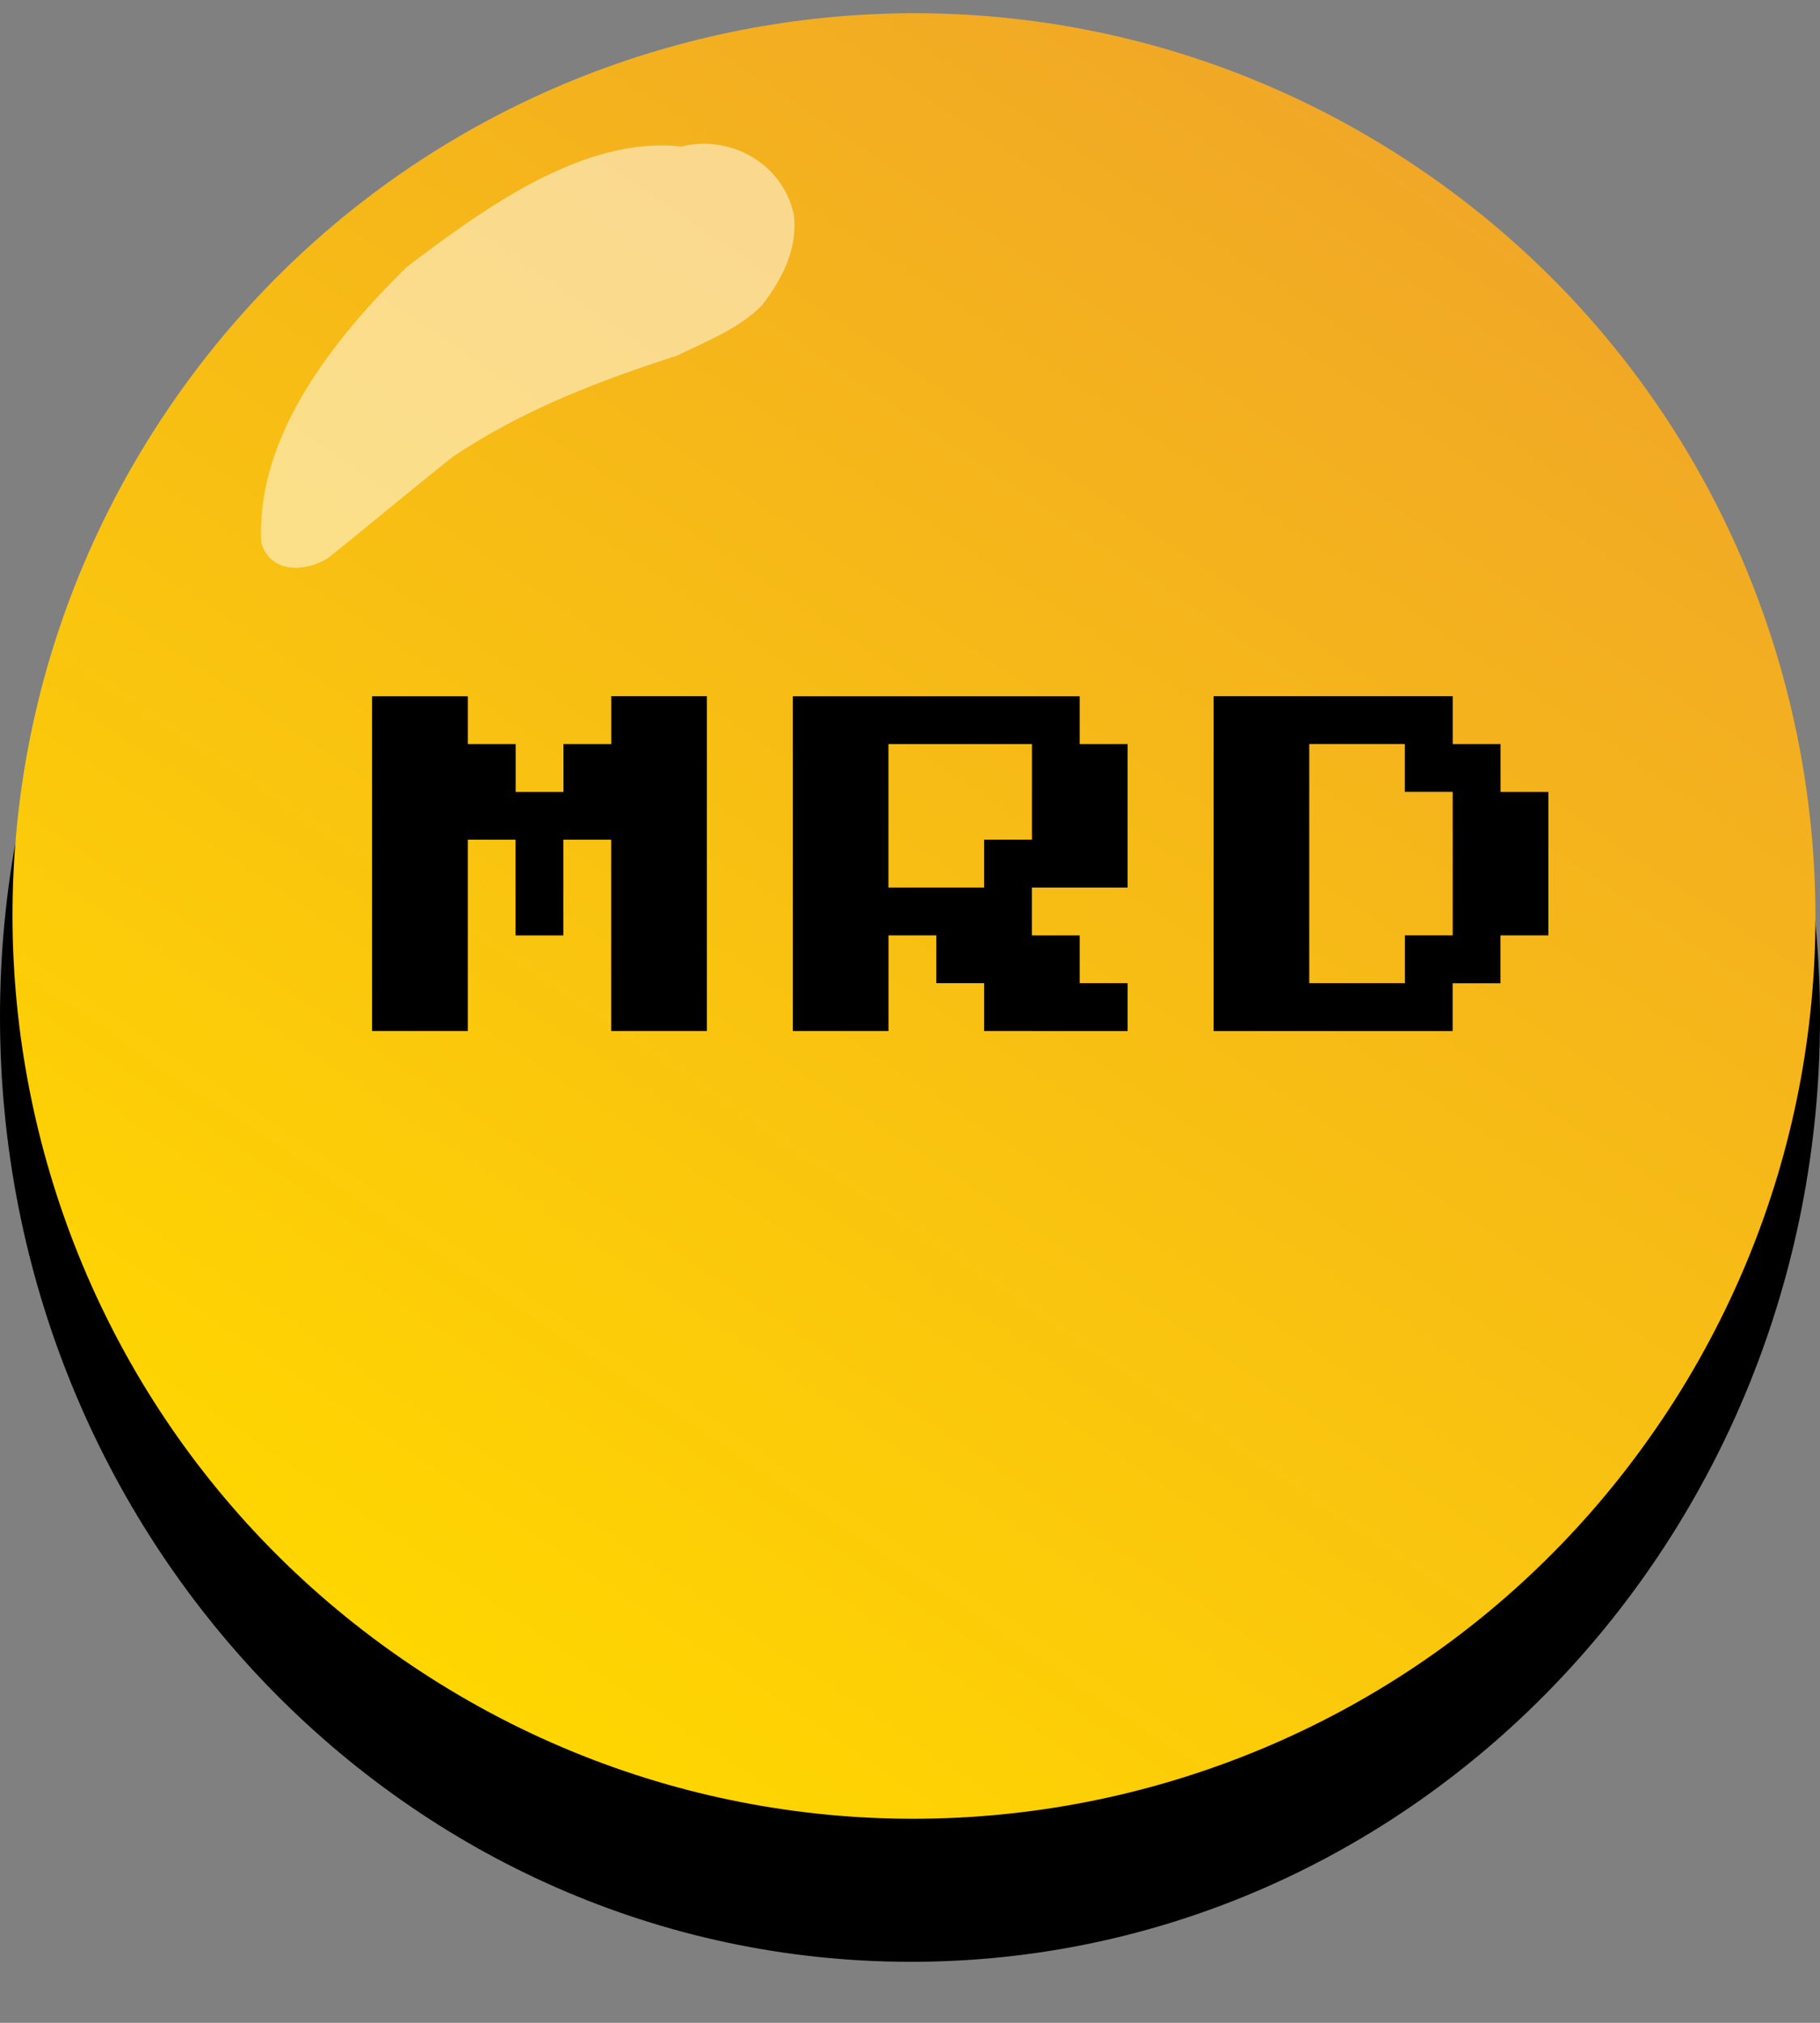 <svg width="27" height="30" viewBox="0 0 27 30" fill="none" xmlns="http://www.w3.org/2000/svg"><rect x="0" y="0" width="27" height="30" fill="#808080" stroke="none"/><path d="M27 15.109c0-7.732-6.044-14.006-13.5-14.014C6.044 1.087 0 7.348 0 15.08c0 7.732 6.044 14.007 13.5 14.015 7.456.008 13.5-6.254 13.5-13.986Z" fill="#000"/><path d="M24.655 21.057c4.121-6.135 2.495-14.454-3.633-18.58C14.894-1.65 6.584-.022 2.462 6.113c-4.12 6.135-2.494 14.454 3.634 18.58 6.128 4.127 14.437 2.498 18.559-3.637Z" fill="url(#a)"/><path opacity=".5" d="M11.774 3.169c.07.486-.156.958-.474 1.363-.338.345-.84.537-1.249.739-1.154.376-2.258.788-3.322 1.495-.624.492-1.25 1.022-1.864 1.51-.35.222-.87.219-.99-.235-.074-1.576 1.072-3.015 2.16-4.082 1.162-.882 2.636-1.946 4.07-1.786.723-.177 1.494.239 1.669.996Z" fill="#fff"/><path d="M5.52 15.29v-4.964H6.94v.709h.71v.71h.709v-.71h.709v-.71h1.419v4.966H9.067v-2.838h-.71v1.42h-.709v-1.42H6.94v2.838H5.52Zm6.242 0v-4.964h4.256v.709h.71v2.128h-1.42v.71h.71v.708h.71v.71H14.6v-.71h-.71v-.709h-.709v1.419h-1.419Zm1.419-2.127H14.6v-.71h.709v-1.418H13.18v2.128Zm4.823 2.128v-4.966h3.547v.71h.71v.71h.709v2.127h-.71v.71h-.71v.709h-3.546Zm1.419-.71h1.419v-.709h.709v-2.128h-.71v-.71h-1.418v3.547Z" fill="#000"/><defs><linearGradient id="a" x1="21.022" y1="2.476" x2="6.072" y2="24.678" gradientUnits="userSpaceOnUse"><stop stop-color="#F1A826"/><stop offset="1" stop-color="#FFD600"/></linearGradient></defs></svg>